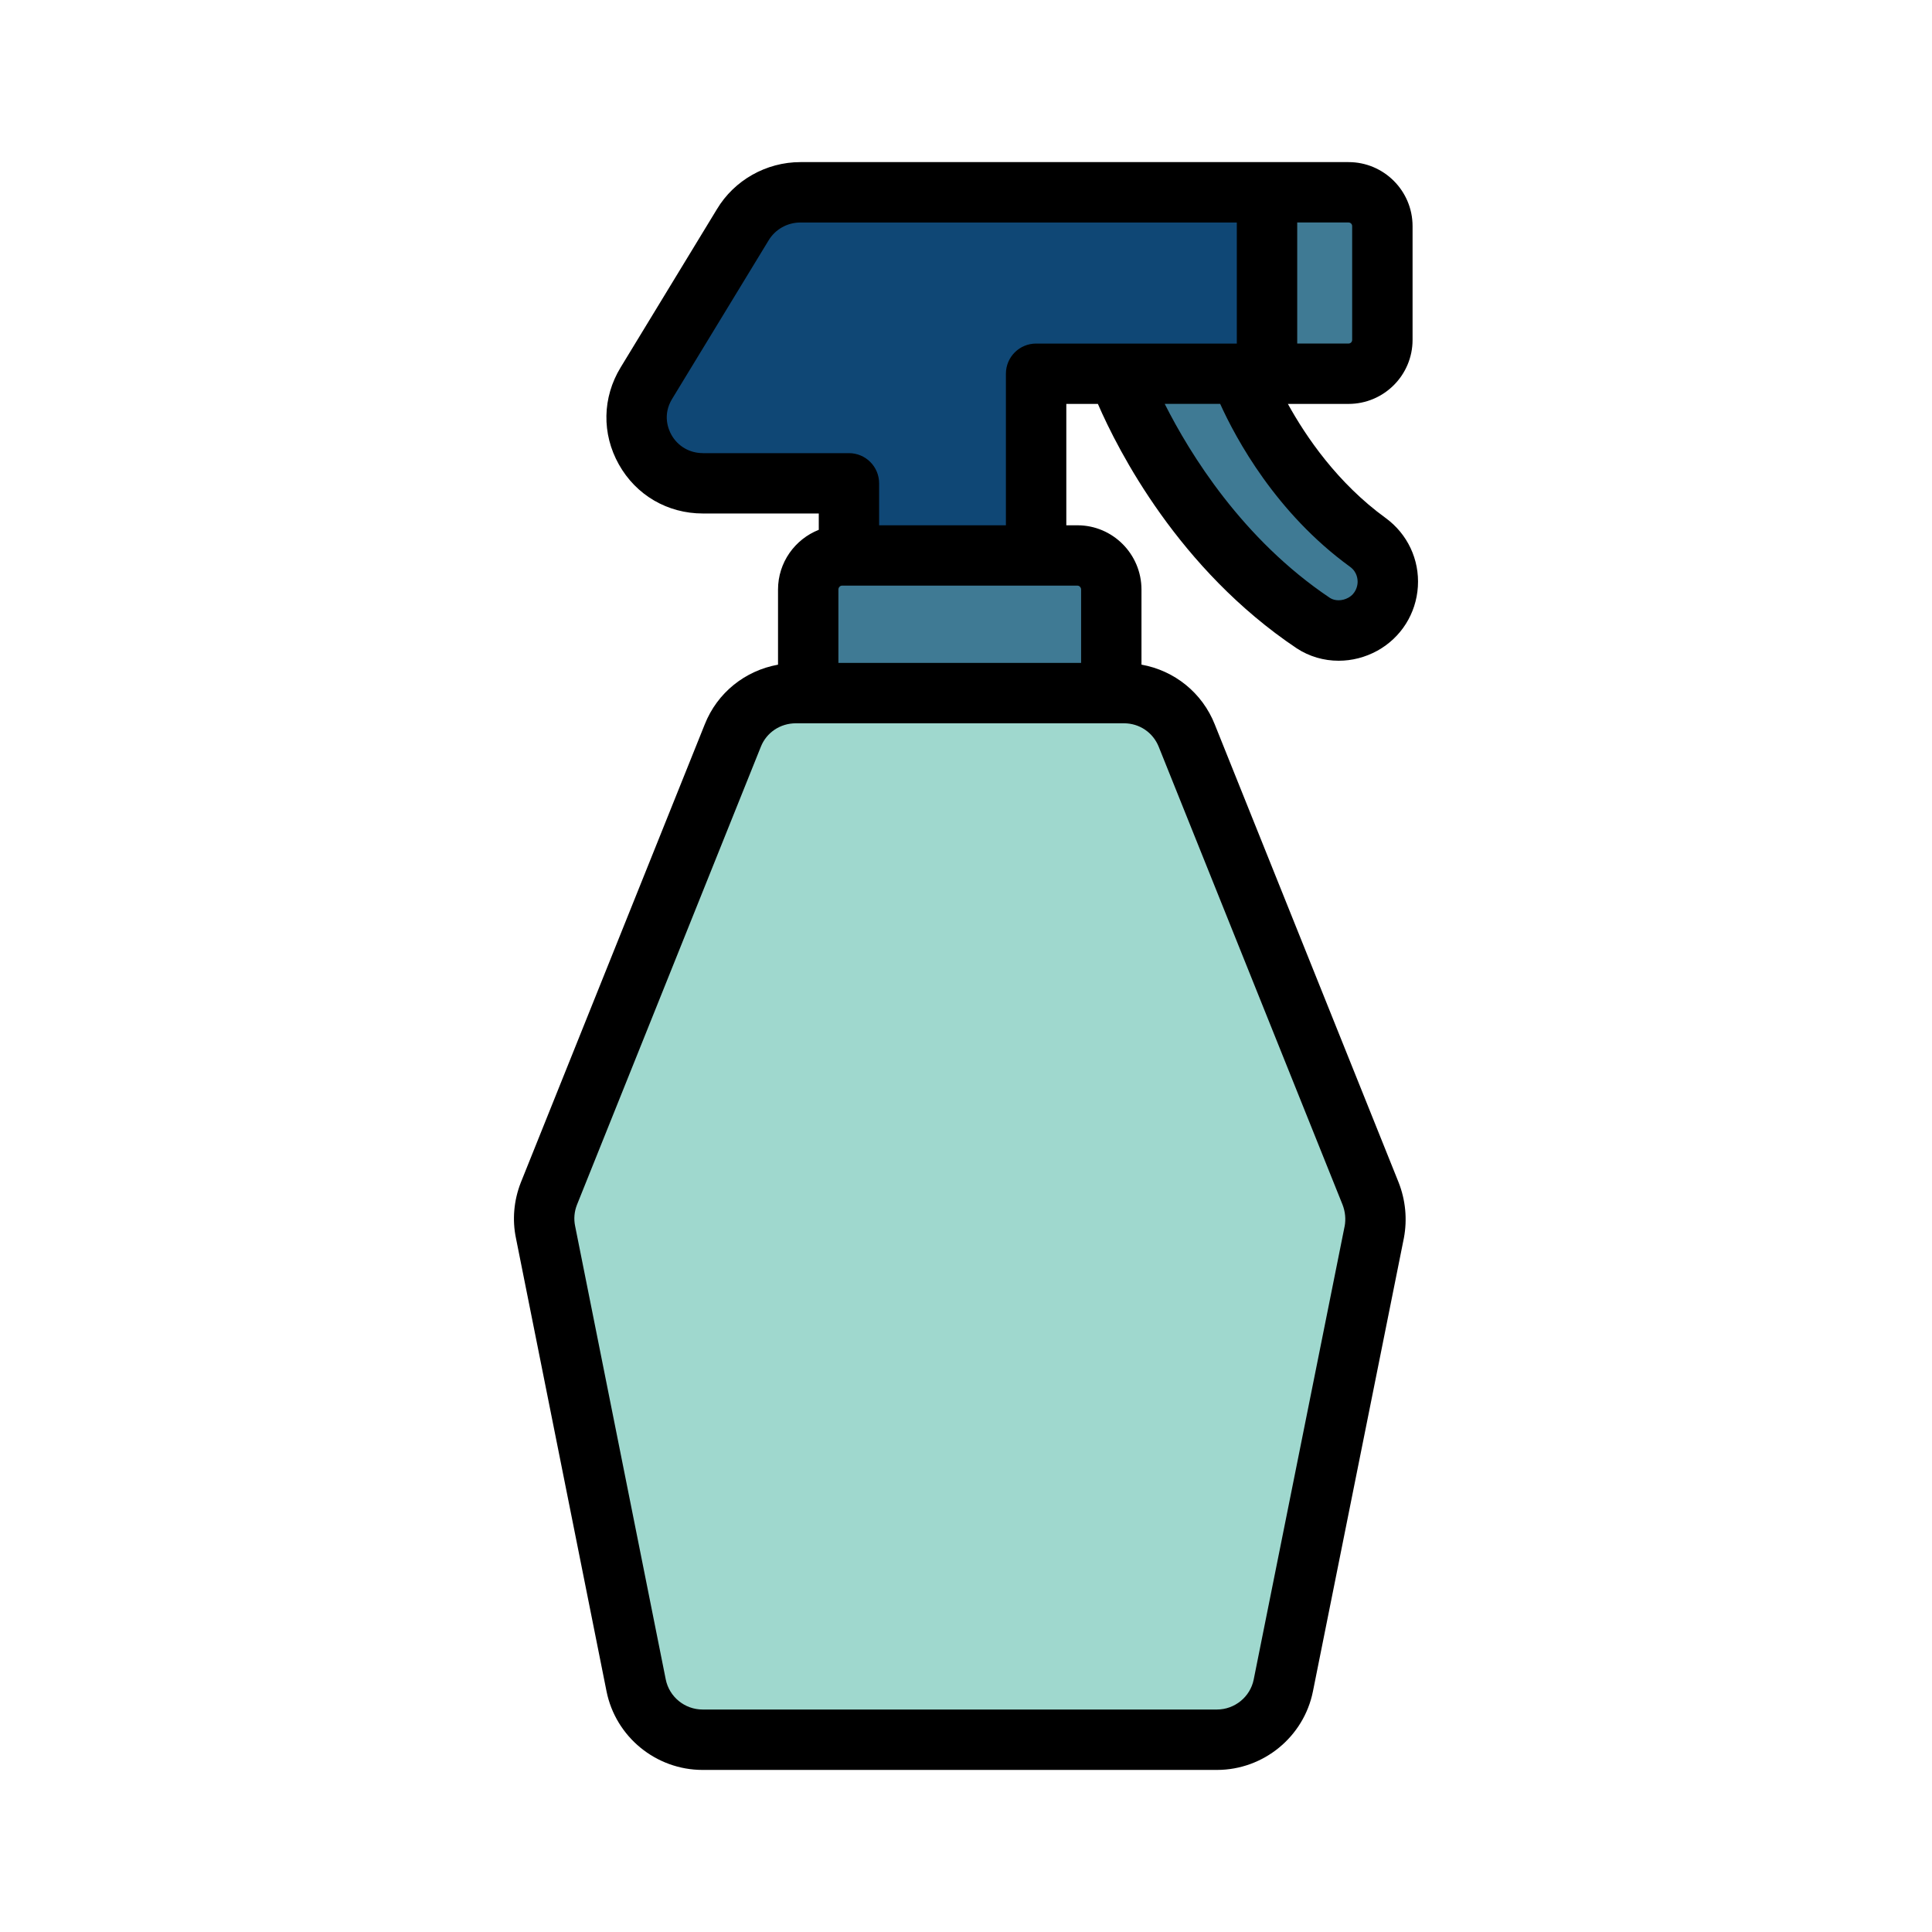 <svg id="Fill" viewBox="0 0 64 64" xmlns="http://www.w3.org/2000/svg"><g><path d="m45.793 7.49v3.77c0 .62-.5 1.12-1.12 1.12h-2.7v-6.01h2.7c.62 0 1.12.5 1.12 1.12z" fill="#3f7a94"/><path d="m45.403 39.54c.16.41.2.85.12 1.28l-3.01 15.01c-.21 1.05-1.13 1.8-2.2 1.8h-17.04c-1.07 0-1.99-.75-2.2-1.8l-3-15.01c-.09-.43-.05-.87.11-1.28l6.09-15.17c.34-.86 1.17-1.41 2.09-1.41h10.87c.91 0 1.74.55 2.08 1.41z" fill="#9fd8ce"/><path d="m45.313 17.97c.95.69.86 2.14-.17 2.71-.51.28-1.15.28-1.64-.04-4.64-3.11-6.46-8.26-6.46-8.26h4.05v.01s1.19 3.38 4.22 5.58z" fill="#3f7a94"/><path d="m41.973 6.37v6.01h-7.65v6.02h-6.2v-2.39h-4.84c-1.71 0-2.76-1.86-1.87-3.32l3.19-5.24c.4-.67 1.13-1.08 1.91-1.08z" fill="#0f4775"/><path d="m36.813 19.53v3.43h-10.04v-3.43c0-.62.5-1.13 1.12-1.13h7.8c.62 0 1.12.51 1.12 1.13z" fill="#3f7a94"/></g><path d="m40.243 24.002c-.418-1.057-1.34-1.79-2.43-1.985v-2.486c0-1.175-.951-2.13-2.12-2.13h-.37v-4.021h1.046c.675 1.555 2.673 5.474 6.587 8.097.418.273.899.411 1.388.411.437 0 .879-.11 1.284-.333.784-.434 1.285-1.228 1.341-2.124.056-.895-.344-1.743-1.067-2.271-1.597-1.159-2.641-2.695-3.239-3.78h2.01c1.169 0 2.12-.951 2.12-2.12v-3.77c0-1.169-.951-2.12-2.12-2.12h-18.16c-1.131 0-2.191.601-2.764 1.56l-3.189 5.24c-.608.997-.63 2.199-.06 3.214.571 1.019 1.612 1.626 2.783 1.626h3.84v.541c-.788.311-1.35 1.078-1.35 1.979v2.488c-1.092.197-2.013.929-2.428 1.98l-6.094 15.179c-.231.593-.286 1.232-.159 1.84l3 15.01c.302 1.509 1.64 2.604 3.181 2.604h17.04c1.541 0 2.878-1.095 3.18-2.604l3.014-15.023c.114-.614.055-1.246-.176-1.835l-6.088-15.166zm-4.43-4.472v2.43h-8.04v-2.43c0-.07.055-.13.12-.13h7.8c.065 0 .12.06.12.13zm8.912-.752c.241.176.253.429.247.529-.007.101-.05.352-.311.495-.199.11-.444.108-.603.006-2.9-1.943-4.642-4.776-5.475-6.429h1.837c.527 1.164 1.855 3.621 4.304 5.398zm.067-11.288v3.77c0 .067-.053.12-.12.12h-1.7v-4.01h1.7c.067 0 .12.053.12.12zm-21.51 7.52c-.438 0-.827-.227-1.04-.605-.102-.181-.302-.658.024-1.193l3.195-5.249c.218-.365.62-.592 1.05-.592h14.46v4.01h-6.649c-.553 0-1 .447-1 1v5.021h-4.2v-1.391c0-.553-.447-1-1-1h-4.84zm21.26 25.614-3.011 15.01c-.115.577-.628.996-1.219.996h-17.038c-.591 0-1.104-.419-1.22-.996l-3.002-15.018c-.05-.238-.028-.479.06-.704l6.092-15.175c.187-.472.643-.777 1.16-.777h10.87c.512 0 .963.306 1.152.782l6.086 15.161c.092.236.115.483.071.721z"/></svg>